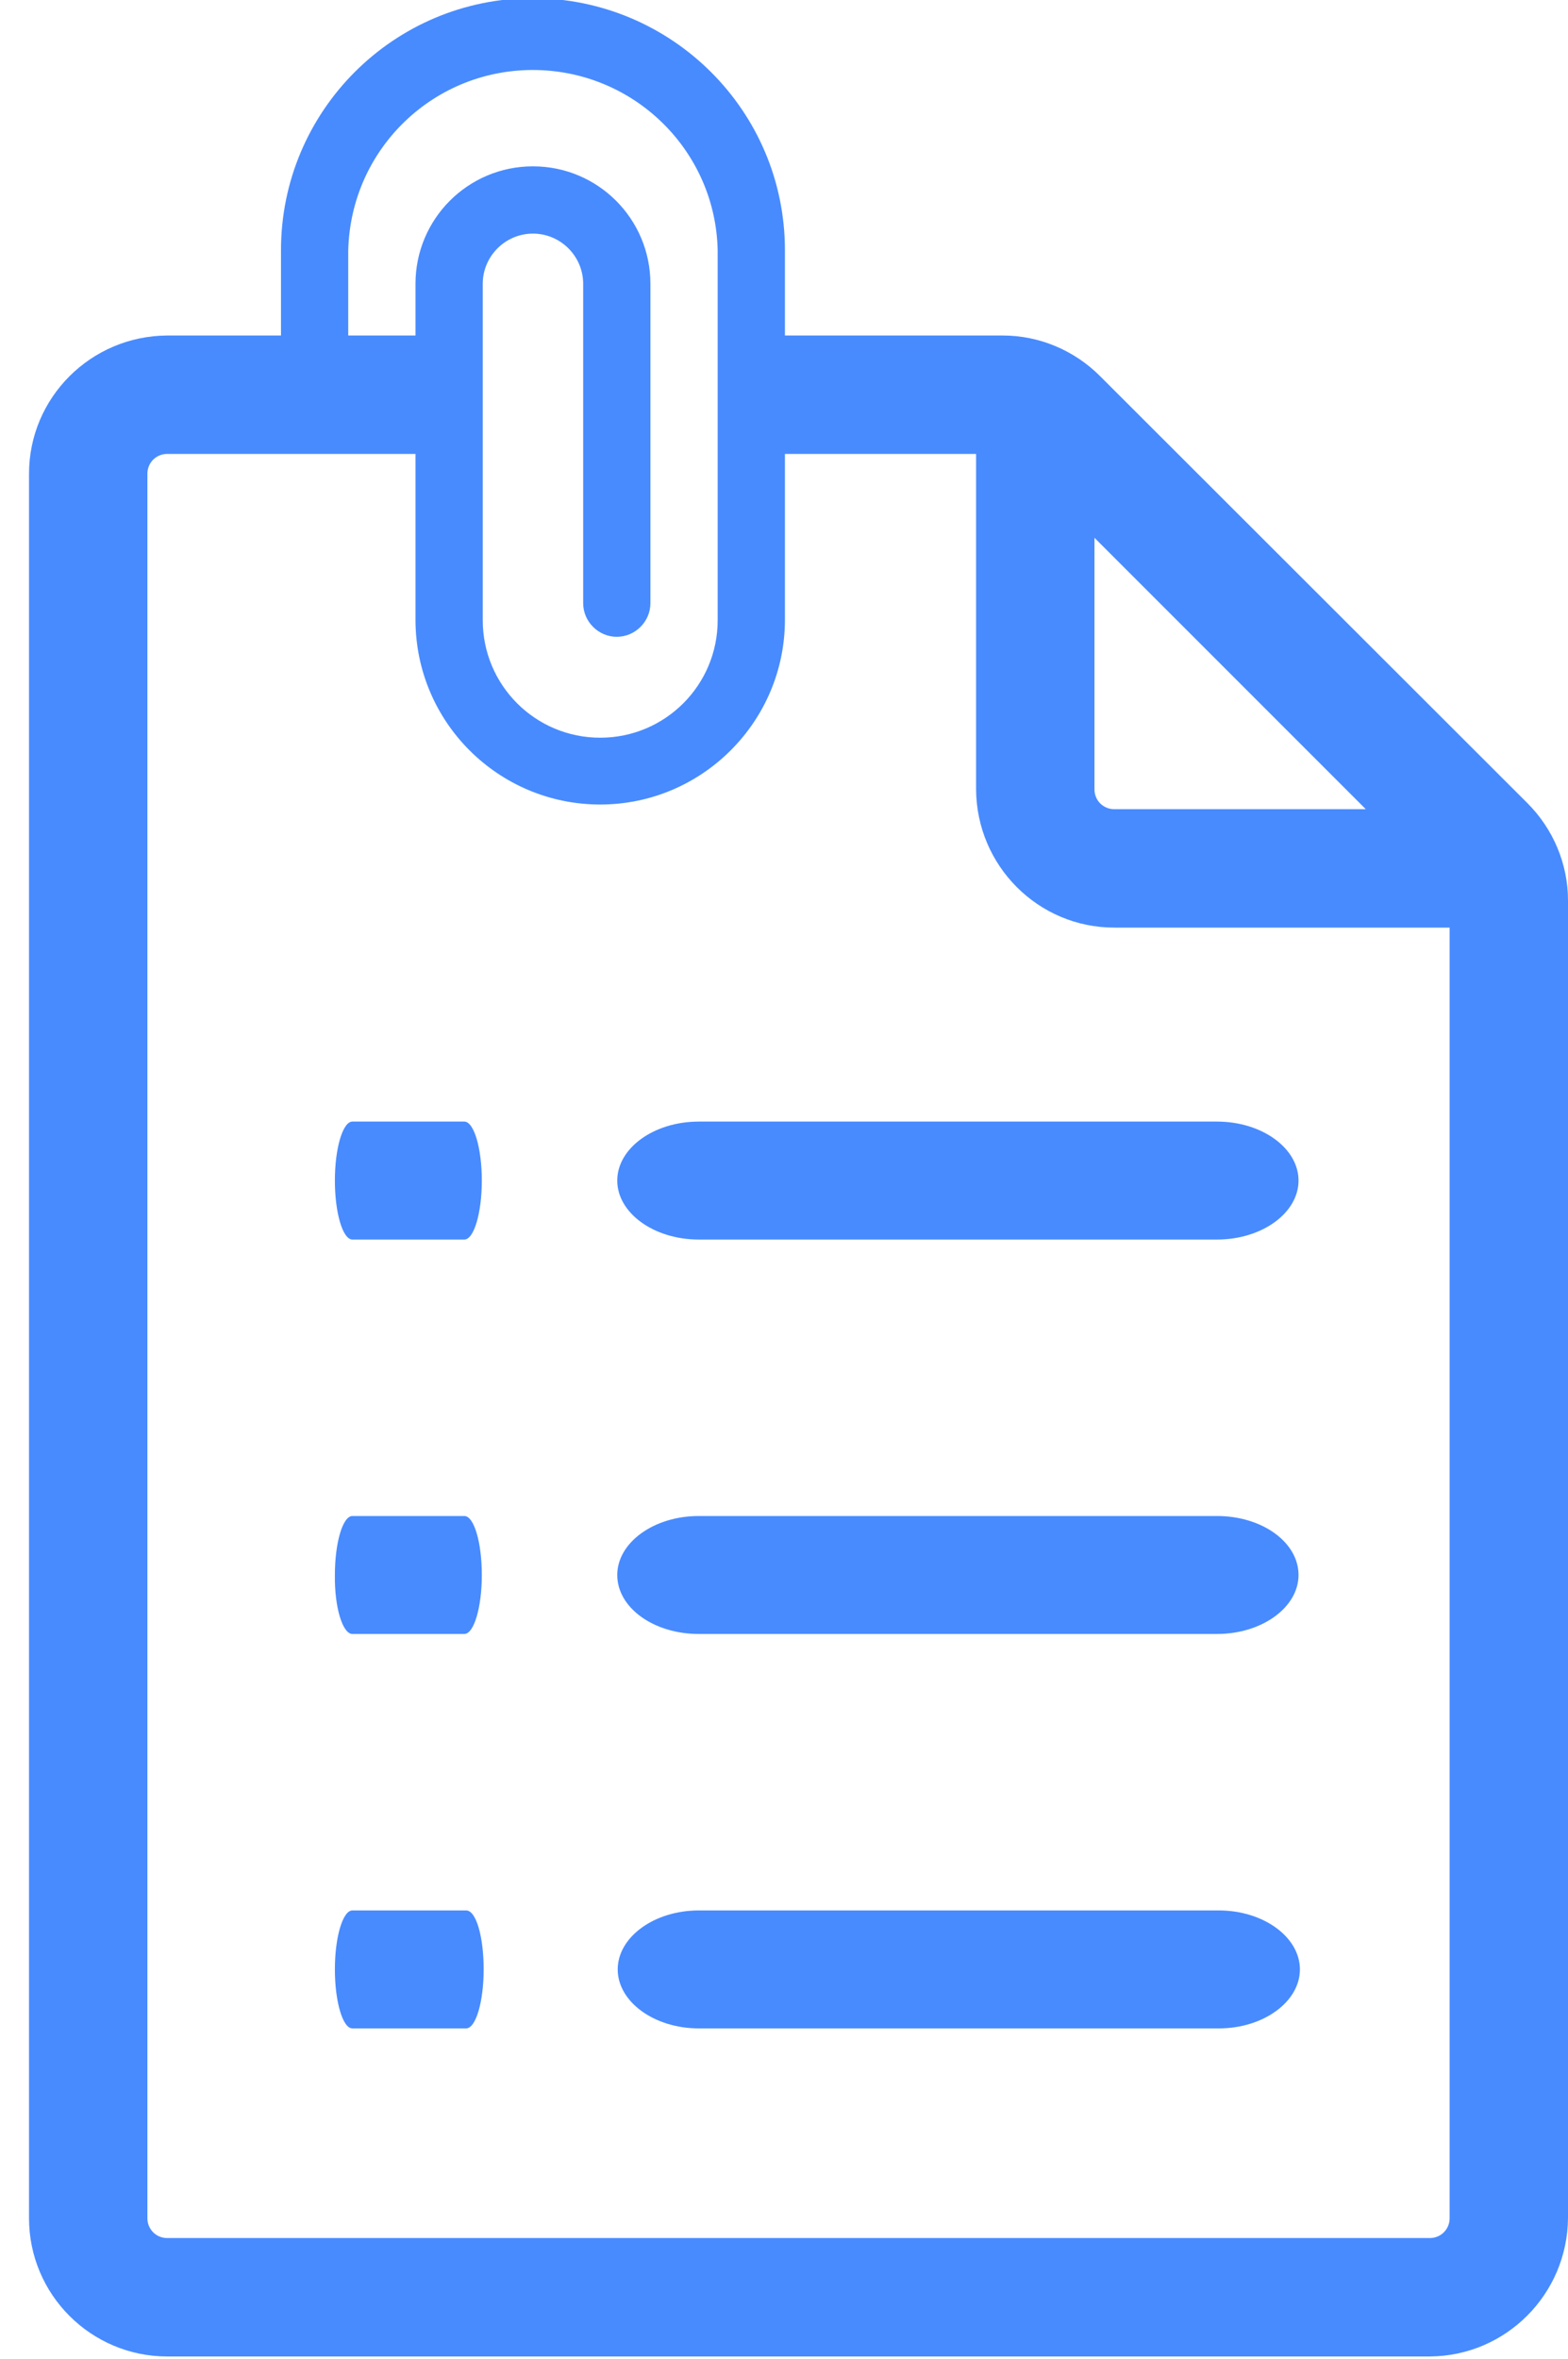 <?xml version="1.0" encoding="utf-8"?>
<!-- Generator: Adobe Illustrator 24.1.2, SVG Export Plug-In . SVG Version: 6.00 Build 0)  -->
<svg version="1.1" id="Capa_1" xmlns="http://www.w3.org/2000/svg" xmlns:xlink="http://www.w3.org/1999/xlink" x="0px" y="0px"
	 viewBox="0 0 340.4 512" style="enable-background:new 0 0 340.4 512;" xml:space="preserve">
<style type="text/css">
	.st0{fill:#488BFF;}
</style>
<g id="list" transform="translate(0 3.813)">
	<path id="Subtraction_1" class="st0" d="M310.4,507.6H36.3c-16.5,0-30-13.4-30-30V99c0-16.5,13.4-29.9,30-30h57.8v25.7H36.3
		c-2.4,0-4.3,1.9-4.3,4.3l0,0v378.6c0,2.4,1.9,4.3,4.3,4.3h274.1c2.4,0,4.3-1.9,4.3-4.3l0,0V197.5h-72.8c-16.5,0-29.9-13.4-30-30
		V94.7h-52.4V69h58.2c7.9,0,15.5,3.2,21.1,8.8l92.8,92.7c5.6,5.6,8.8,13.2,8.8,21.1v285.9C340.3,494.1,326.9,507.5,310.4,507.6z
		 M237.6,112.9v54.6c0,2.4,1.9,4.3,4.3,4.3h54.6L237.6,112.9z"/>
	<path id="Path_180" class="st0" d="M151.7,265.2h112.5c9.8,0,17.7-5.8,17.7-12.8s-7.9-12.8-17.7-12.8H151.7
		c-9.8,0-17.7,5.8-17.7,12.8C134,259.4,141.9,265.2,151.7,265.2z"/>
	<path id="Path_181" class="st0" d="M151.7,350.8h112.5c9.8,0,17.7-5.8,17.7-12.8c0-7.1-7.9-12.8-17.7-12.8H151.7
		c-9.8,0-17.7,5.8-17.7,12.8C134,345.1,141.9,350.8,151.7,350.8z"/>
	<path id="Path_182" class="st0" d="M264.6,410.8H151.7c-9.7,0-17.6,5.8-17.6,12.8s7.9,12.8,17.6,12.8h112.9
		c9.7,0,17.6-5.8,17.6-12.8S274.3,410.8,264.6,410.8z"/>
	<path id="Path_183" class="st0" d="M76.5,265.2h24.3c2.1,0,3.8-5.8,3.8-12.8s-1.7-12.8-3.8-12.8H76.5c-2.1,0-3.8,5.8-3.8,12.8
		C72.7,259.4,74.4,265.2,76.5,265.2z"/>
	<path id="Path_184" class="st0" d="M76.5,350.8h24.3c2.1,0,3.8-5.8,3.8-12.8c0-7.1-1.7-12.8-3.8-12.8H76.5c-2.1,0-3.8,5.8-3.8,12.8
		C72.6,345.1,74.4,350.8,76.5,350.8z"/>
	<path id="Path_185" class="st0" d="M101.2,410.8H76.5c-2.1,0-3.8,5.8-3.8,12.8s1.7,12.8,3.8,12.8h24.7c2.1,0,3.8-5.8,3.8-12.8
		S103.4,410.8,101.2,410.8z"/>
</g>
<path id="attach" class="st0" d="M115.7-0.4C85.5-0.4,61,24.1,61,54.3v18.6c0,4,3.3,7.3,7.3,7.3s7.3-3.3,7.3-7.3V54.4
	c0.5-22.2,18.8-39.7,41-39.2c21.5,0.5,38.8,17.8,39.2,39.2v80.2c0,14.1-11.4,25.5-25.5,25.5s-25.5-11.4-25.5-25.5v-73
	c0-6,4.9-10.9,10.9-10.9s10.9,4.9,10.9,10.9v69.3c0,4,3.3,7.3,7.3,7.3s7.3-3.3,7.3-7.3V61.6c0-14.1-11.4-25.5-25.5-25.5
	S90.2,47.5,90.2,61.6v72.9c0,22.2,18,40.1,40.1,40.1s40.1-18,40.1-40.1V54.3C170.4,24.1,145.9-0.3,115.7-0.4z"/>
</svg>
